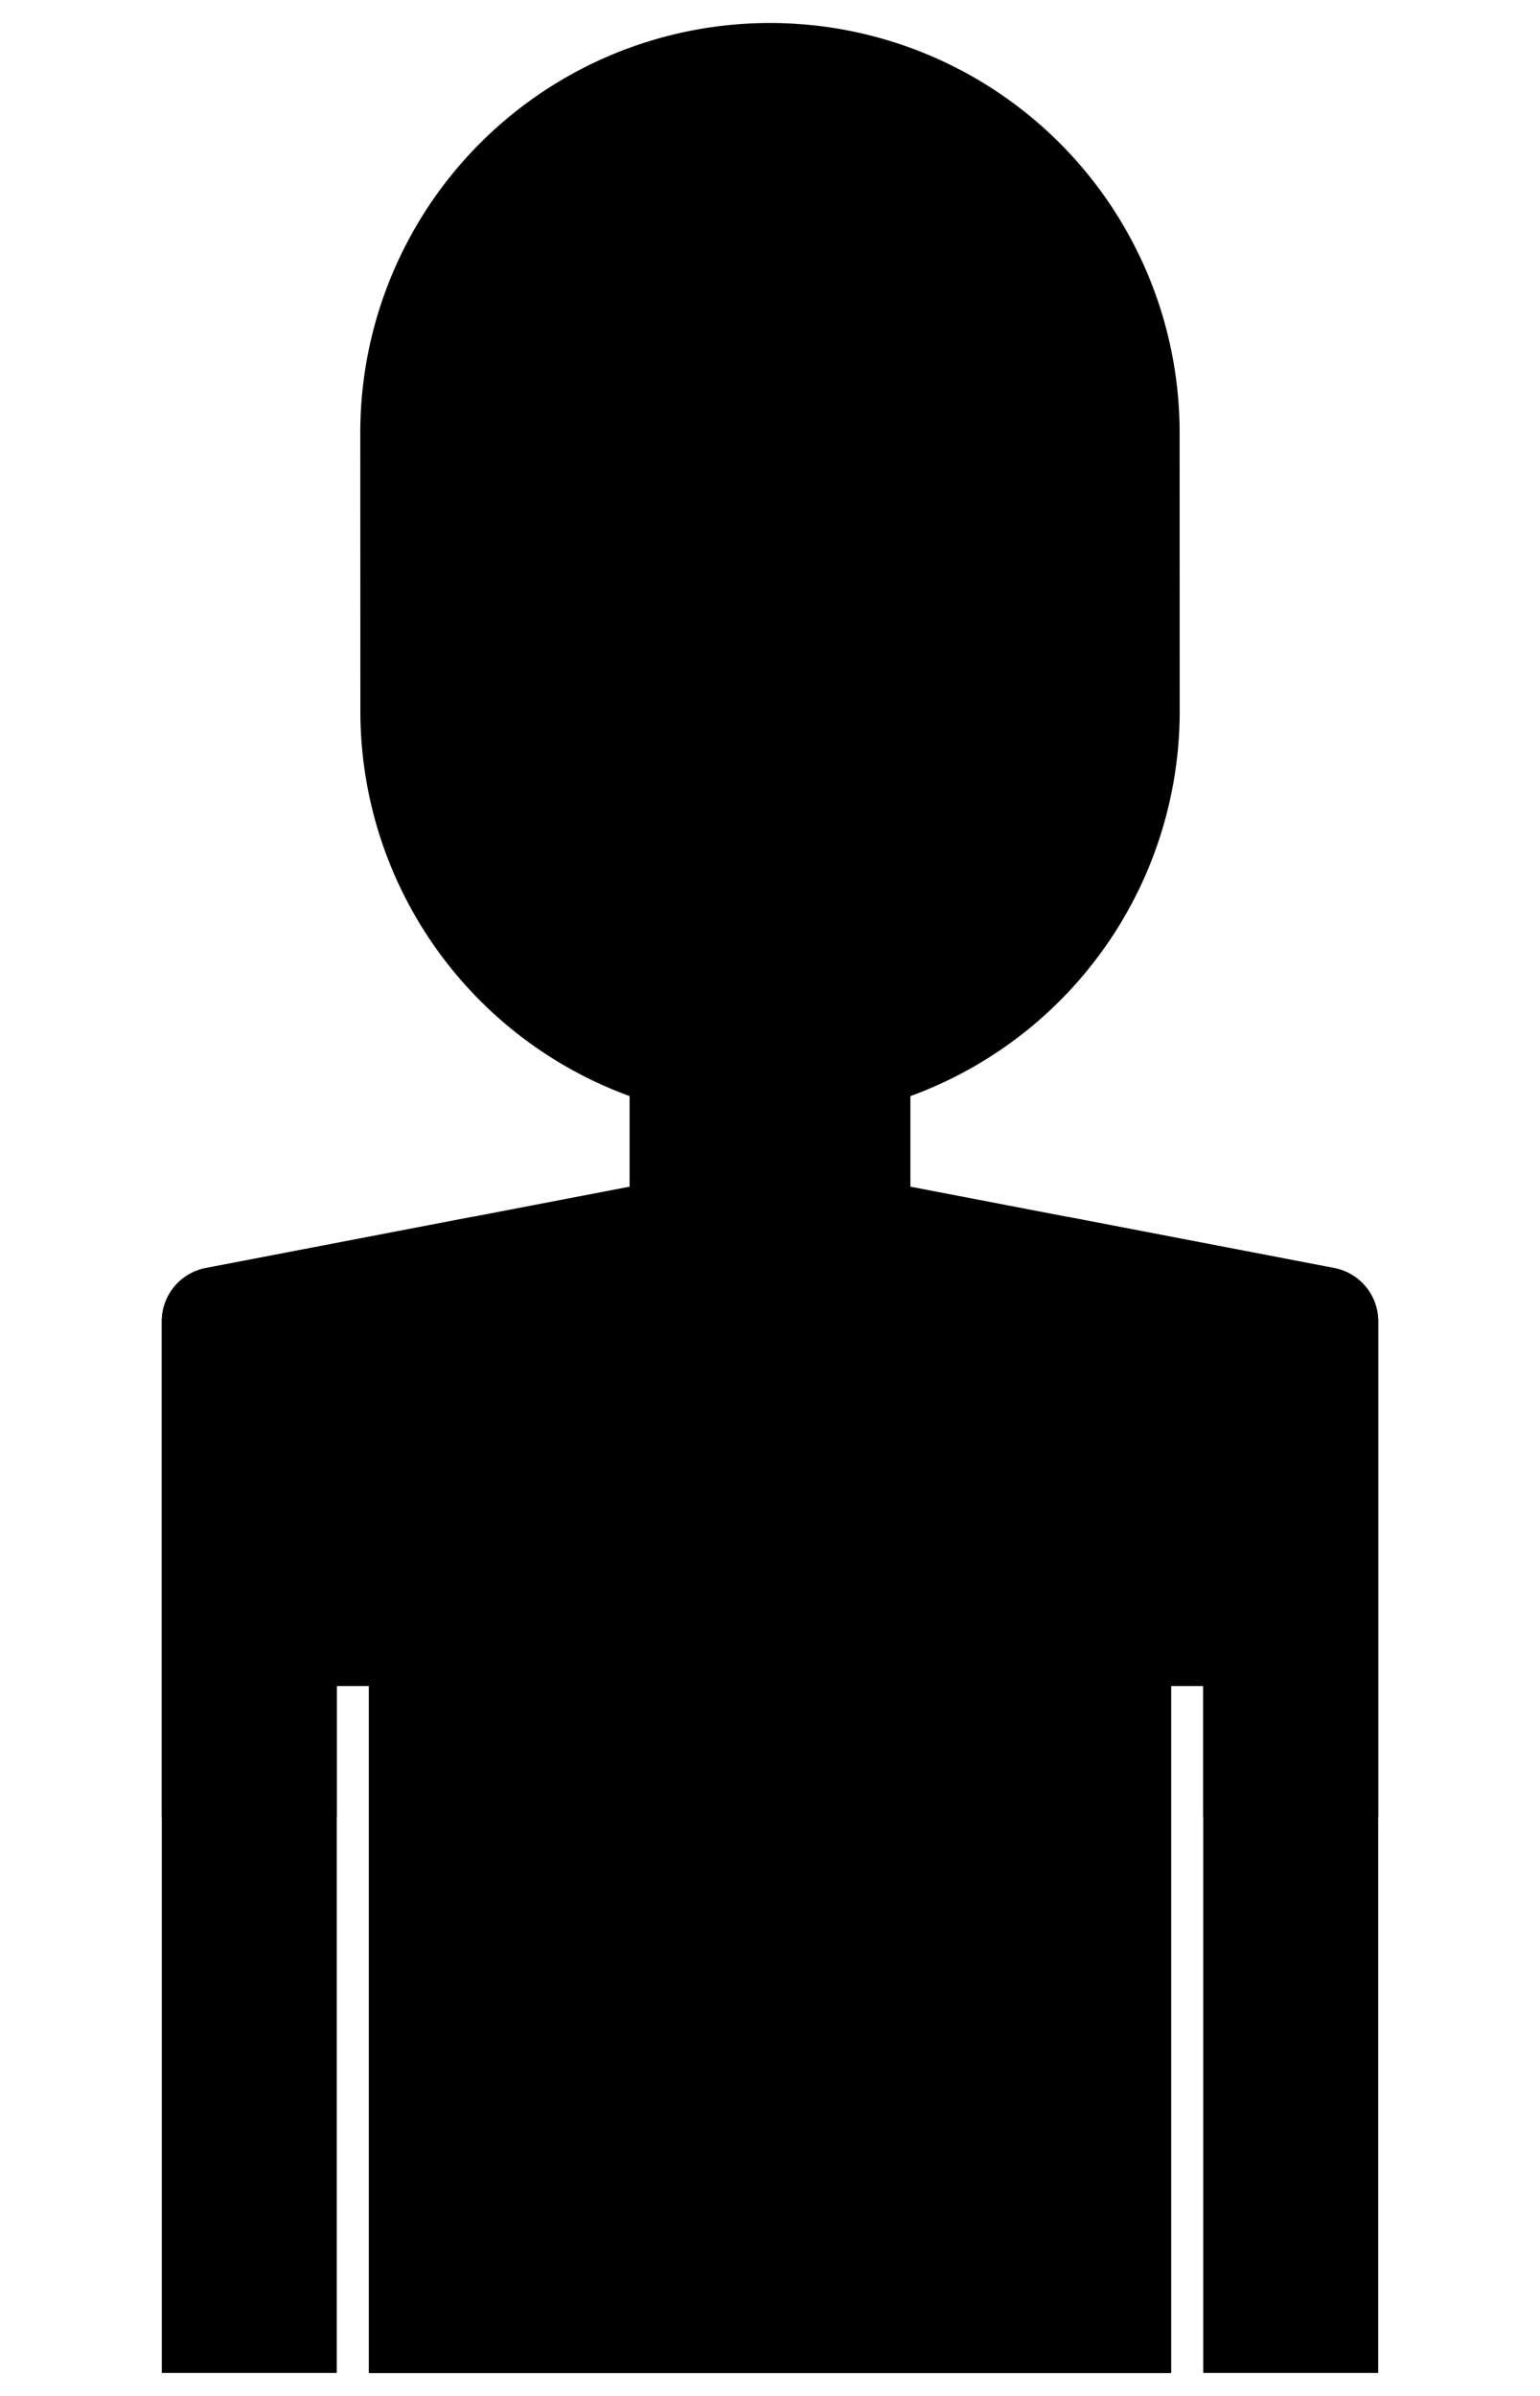 <svg class="body svg" viewBox="0 0 360 560">

  <defs>

  <style>

    .skin {
      fill: #e2bdac;
    }

    .skin, .cls-7 {
      stroke: #020202;
      stroke-miterlimit: 10;
    }

    .skin, .cls-2, .cls-7 {
      stroke-width: 3px;
    }

    .cls-2 {
      fill: none;
      stroke: #230100;
      stroke-linecap: round;
      stroke-linejoin: round;
    }

    .cls-3, .cls-7 {
      fill: #fff;
    }

    .eyes {
      fill: #738c80;
    }

    .cls-5 {
      fill: #020202;
    }

    .cls-6 {
      fill: #fff;
    }
  </style>

  </defs>


  <path class="skin" d="M311.89,296.383l-99.069-19.022V251.59H147.179v25.77L48.11,296.383a12.675,12.675,0,0,0-10.285,12.448V554.624H78.718V394.037h7.515v160.587H273.767V394.037h7.515v160.587h40.893V308.83A12.675,12.675,0,0,0,311.89,296.383Z" />
  <path class="skin" d="M275.757,101.113a95.767,95.767,0,0,0-191.535.059l.02,65.081a95.767,95.767,0,1,0,191.534-.059Z" />
  <path class="cls-2" d="M200.083,164.711c.503.377,2.48,6.268,2.498,7.501a7.404,7.404,0,0,1-.341,2.728c-.872,2.34-3.959,4.033-7.165,4.142a50.912,50.912,0,0,0-5.129-.047c-3.91.535-3.367,5.98-9.945,5.98s-6.035-5.444-9.945-5.98a50.914,50.914,0,0,0-5.129.047c-3.206-.109-6.293-1.802-7.165-4.142a7.402,7.402,0,0,1-.341-2.728c.017-1.233,1.994-7.125,2.498-7.501" />
  <path class="cls-2" d="M167.138,222.641a53.309,53.309,0,0,0,25.725,0" />
  <path class="cls-2" d="M139.813,202.652a166.554,166.554,0,0,0,80.374,0" />
  <path class="cls-3" d="M135.481,137.418c-12.312,0-22.869-9.912-25.95-13.106,3.086-3.193,13.661-13.108,25.95-13.108,12.312,0,22.869,9.912,25.95,13.107C158.345,127.502,147.77,137.418,135.481,137.418Z" />
  <path d="M135.481,112.703c10.602,0,19.962,7.853,23.83,11.607-3.87,3.756-13.23,11.607-23.83,11.607s-19.962-7.853-23.83-11.607c3.87-3.756,13.23-11.607,23.83-11.607m0-3c-15.461,0-27.995,14.607-27.995,14.607s12.534,14.607,27.995,14.607,27.995-14.607,27.995-14.607-12.534-14.607-27.995-14.607Z" />
  <circle class="eyes" cx="135.481" cy="122.078" r="9.94" />
  <circle class="cls-5" cx="135.481" cy="122.078" r="4.97" />
  <circle class="cls-6" cx="133.882" cy="117.781" r="3.501" />
  <path class="cls-3" d="M223.681,137.418c-12.288,0-22.862-9.914-25.949-13.107,3.087-3.193,13.661-13.107,25.949-13.107s22.862,9.914,25.949,13.107C246.543,127.504,235.969,137.418,223.681,137.418Z" />
  <path d="M223.681,112.703c10.602,0,19.961,7.853,23.83,11.607-3.87,3.756-13.23,11.607-23.83,11.607s-19.962-7.853-23.83-11.607c3.87-3.756,13.23-11.607,23.83-11.607m0-3c-15.461,0-27.995,14.607-27.995,14.607s12.534,14.607,27.995,14.607,27.995-14.607,27.995-14.607-12.534-14.607-27.995-14.607Z" />
  <circle class="eyes" cx="223.681" cy="122.078" r="9.94" />
  <circle class="cls-5" cx="223.681" cy="122.078" r="4.97" />
  <circle class="cls-6" cx="222.082" cy="117.781" r="3.501" />
  <line class="skin" x1="3.684" y1="554.624" x2="356.316" y2="554.624" />
  <path class="cls-7" d="M311.89,296.383l-62.456-11.992c.022.713.054,1.423.054,2.141a69.488,69.488,0,0,1-138.976,0c0-.718.033-1.428.054-2.141L48.11,296.383a12.675,12.675,0,0,0-10.285,12.448V424.624H78.718v-30.587h7.515v160.587H273.767V394.037h7.515v30.587h40.893V308.83A12.675,12.675,0,0,0,311.89,296.383Z" /></svg>

